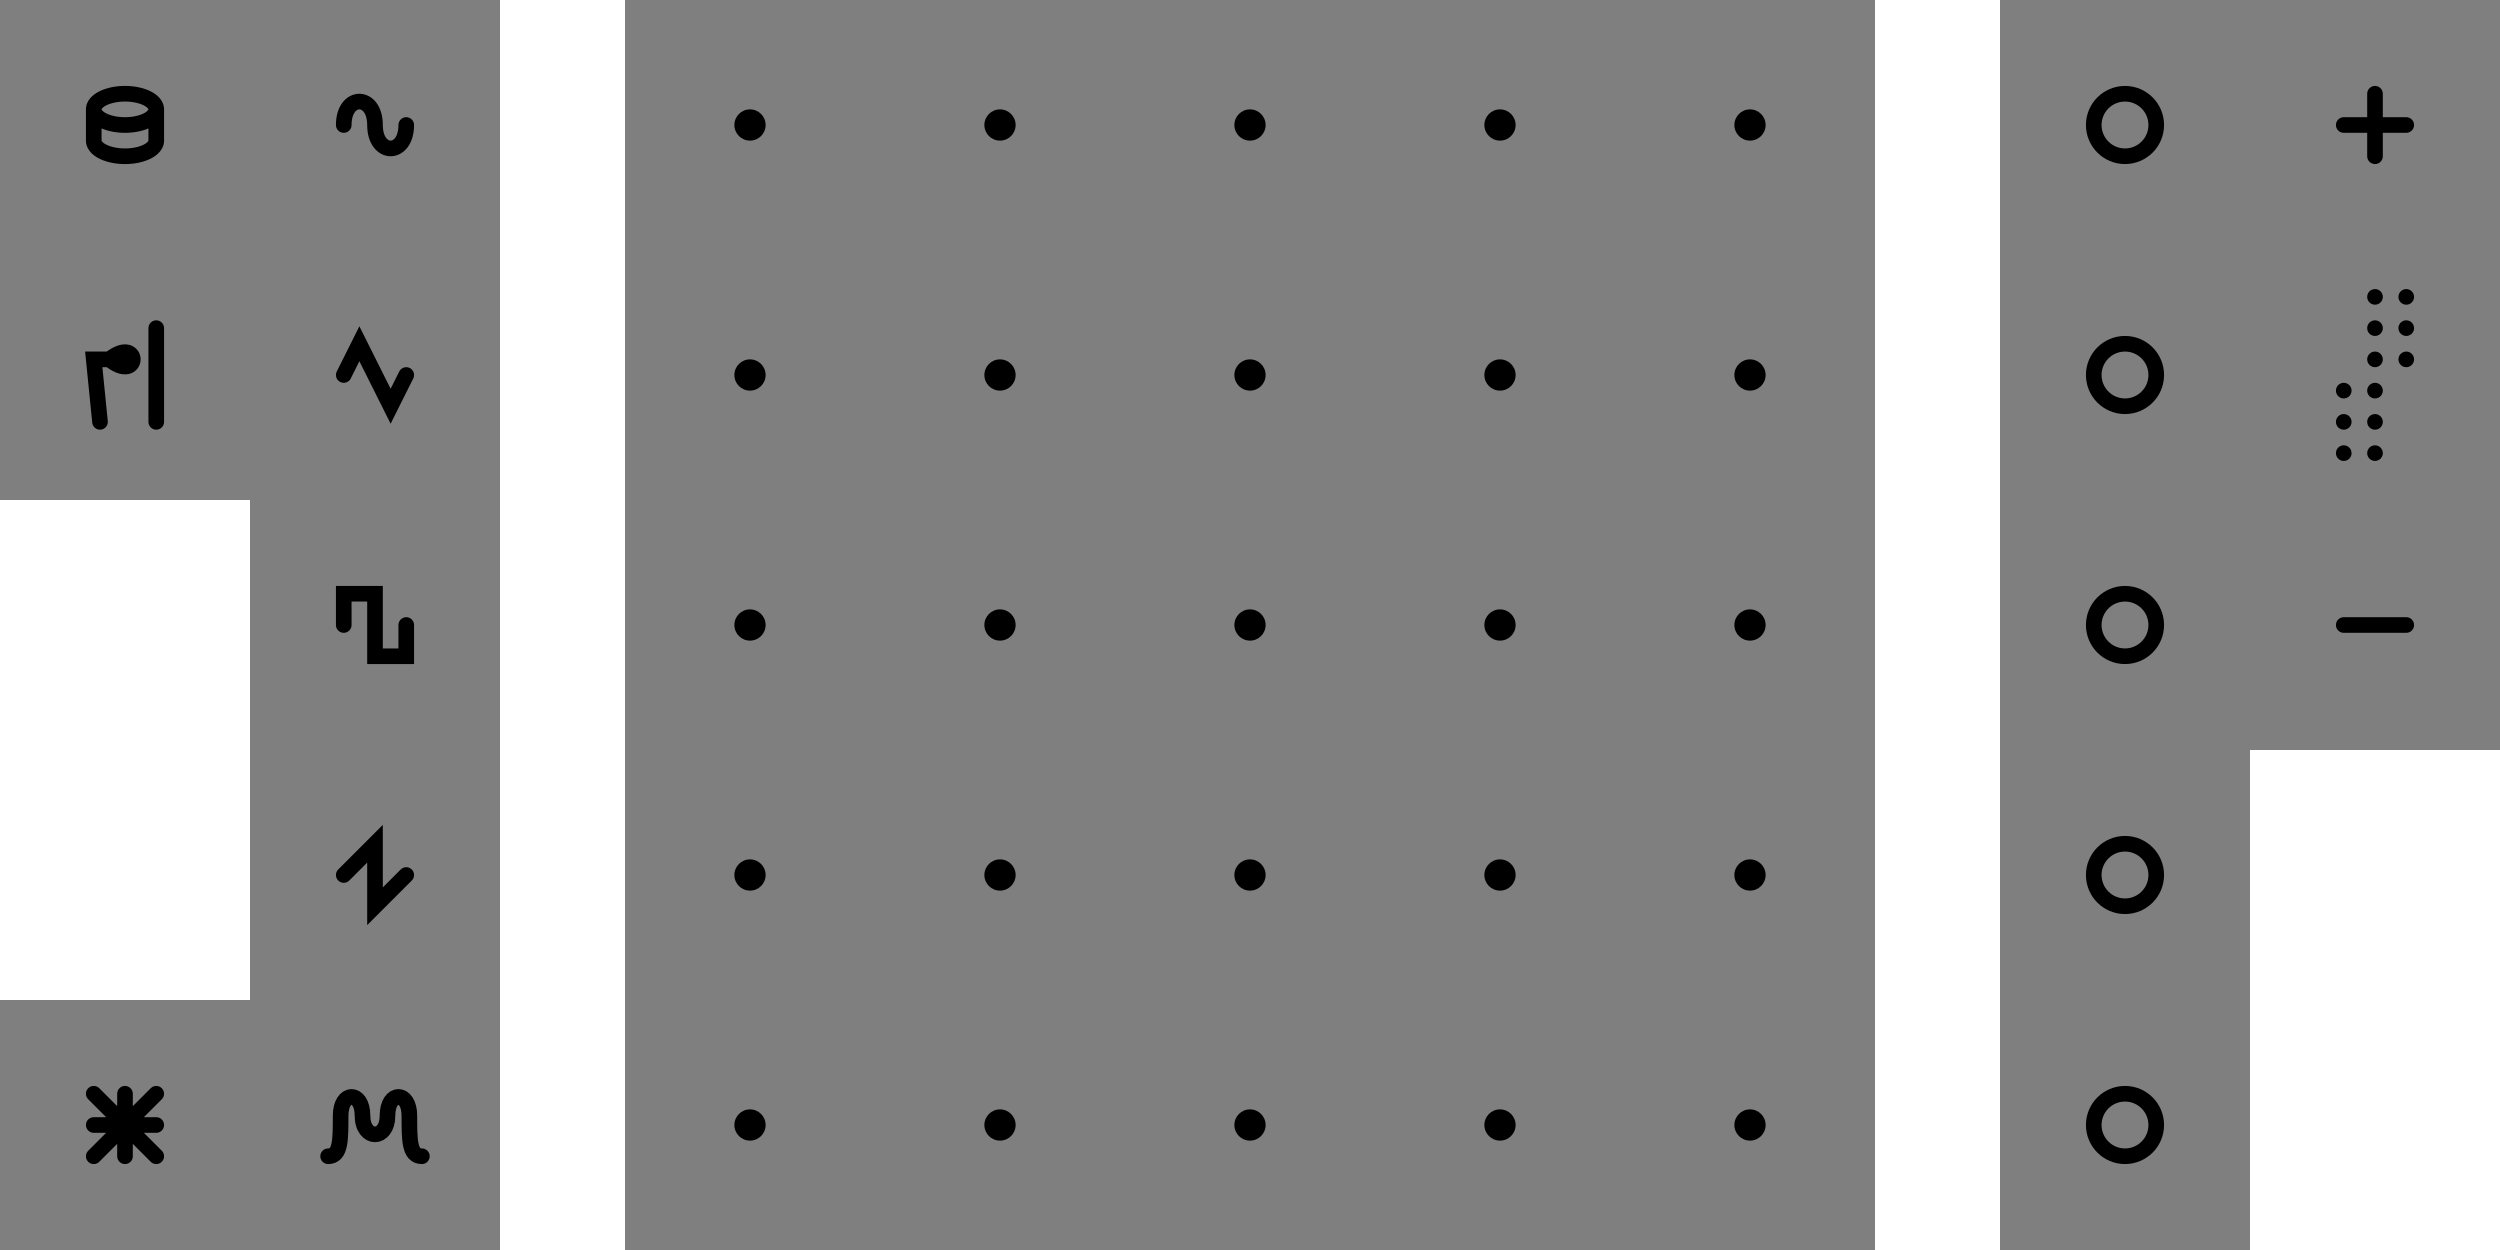 <svg xmlns="http://www.w3.org/2000/svg" viewBox="-20 0 80 40" id="svg">
  <style>
    svg { background: #222; }
    .high-quality { filter: saturate(4); }
    #keys rect {
      width: 8px;
      height: 8px;
      fill: #0000;
      stroke: #fff;
      stroke-width: 0;
      opacity: .5;
    }
    .high-quality #keys rect { filter: drop-shadow(0 0 10px #fff); }
    #keys rect:hover {
      fill: #fff;
      transition: .1s;
    }
    @keyframes key-pressed {
      0% {
        opacity: 1;
        stroke-width: 10px;
      }
      100% { opacity: 0; }
    }
    .pressed { animation: key-pressed 1s; }
    #guides * { transition: .2s; }
    #guides circle {
      r: .5px;
      fill: #000;
    }
    #button-lights * {
      fill: none;
      stroke: #000;
      stroke-width: .5px;
      stroke-linecap: round;
      r: 1px;
      transition: .2s;
    }
    #button-lights *.triggered { stroke: #fff; }
    .high-quality #button-lights *.triggered { filter: drop-shadow(0 0 1px #fff); }
    #buttons *:active {
      stroke-width: 1px;
      fill-opacity: 0;
    }
    #keys rect.color-1 { stroke: #f00; }
    .high-quality #keys rect.color-1 { filter: drop-shadow(0 0 10px #f00); }
    #keys rect.color-2 { stroke: #ff0; }
    .high-quality #keys rect.color-2 { filter: drop-shadow(0 0 10px #ff0); }
    #keys rect.color-3 { stroke: #0f0; }
    .high-quality #keys rect.color-3 { filter: drop-shadow(0 0 10px #0f0); }
    #keys rect.color-4 { stroke: #0ff; }
    .high-quality #keys rect.color-4 { filter: drop-shadow(0 0 10px #0ff); }
    #keys rect.color-5 { stroke: #00f; }
    .high-quality #keys rect.color-5 { filter: drop-shadow(0 0 10px #00f); }
    #keys rect.color-6 { stroke: #f0f; }
    .high-quality #keys rect.color-6 { filter: drop-shadow(0 0 10px #f0f); }
    #keys rect.color-1:hover { fill: #f00; }
    #keys rect.color-2:hover { fill: #ff0; }
    #keys rect.color-3:hover { fill: #0f0; }
    #keys rect.color-4:hover { fill: #0ff; }
    #keys rect.color-5:hover { fill: #00f; }
    #keys rect.color-6:hover { fill: #f0f; }
  </style>
  <script href="squares.js" />
  <g id="guides">
    <circle cy="4"  cx="4" />
    <circle cy="4"  cx="12" />
    <circle cy="4"  cx="20" />
    <circle cy="4"  cx="28" />
    <circle cy="4"  cx="36" />
    <circle cy="12" cx="4" />
    <circle cy="12" cx="12" />
    <circle cy="12" cx="20" />
    <circle cy="12" cx="28" />
    <circle cy="12" cx="36" />
    <circle cy="20" cx="4" />
    <circle cy="20" cx="12" />
    <circle cy="20" cx="20" />
    <circle cy="20" cx="28" />
    <circle cy="20" cx="36" />
    <circle cy="28" cx="4" />
    <circle cy="28" cx="12" />
    <circle cy="28" cx="20" />
    <circle cy="28" cx="28" />
    <circle cy="28" cx="36" />
    <circle cy="36" cx="4" />
    <circle cy="36" cx="12" />
    <circle cy="36" cx="20" />
    <circle cy="36" cx="28" />
    <circle cy="36" cx="36" />
 </g>
  <g id="button-lights">
    <path id="sine-light"     d="m-9 4c0-1 1-1 1 0s1 1 1 0" />
    <path id="triangle-light" d="m-9 12 .5-1 1 2 .5-1" />
    <path id="square-light"   d="m-9 20v-1h1v2h1v-1" />
    <path id="sawtooth-light" d="m-9 28 1-1v2l1-1" />
    <path id="beep-light"     d="m-9.5 37c.4 0 .4-.5.4-1.3s.7-.8.7 0 .8.8.8 0 .7-.8.7 0 0 1.3.4 1.3" />
    <path id="drums-light"    d="m-17 3.5a1 .5 0 012 0 1 .5 0 01-2 0zm0 0v1a1 .5 0 002 0v-1" />
    <path id="piano-light"    d="m-16.8 13.5-.2-2 .5 0c1-.8 1 .8 0 0m1.5-1v3" />
    <circle id="r1-light" cx="48" cy="4" />
    <circle id="r2-light" cx="48" cy="12" />
    <circle id="r3-light" cx="48" cy="20" />
    <circle id="r4-light" cx="48" cy="28" />
    <circle id="r5-light" cx="48" cy="36" />
    <g id="pitch-lights">
      <path id="pitch-plus-light" d="m55 4h2m-1-1v2" />
      <path id="pitch-slider-part6"  d="m57  9.5v0" />
      <path id="pitch-slider-part5"  d="m57 10.5v0" />
      <path id="pitch-slider-part4"  d="m57 11.5v0" />
      <path id="pitch-slider-part3"  d="m56  9.5v0" />
      <path id="pitch-slider-part2"  d="m56 10.5v0" />
      <path id="pitch-slider-part1"  d="m56 11.5v0" />
      <path id="pitch-slider-part-1" d="m56 12.5v0" />
      <path id="pitch-slider-part-2" d="m56 13.5v0" />
      <path id="pitch-slider-part-3" d="m56 14.5v0" />
      <path id="pitch-slider-part-4" d="m55 12.5v0" />
      <path id="pitch-slider-part-5" d="m55 13.5v0" />
      <path id="pitch-slider-part-6" d="m55 14.5v0" />
      <path id="pitch-minus-light" d="m55 20h2" />
    </g>
    <path id="high-quality-light" d="m-17 36h2m-2-1 2 2m-1-2v2m1-2-2 2" />
  </g>
  <g id="keys">
    <rect id="01" onmouseover="key('01')" onmousedown="key('01', true)" />
    <rect id="02" onmouseover="key('02')" onmousedown="key('02', true)" x="8" />
    <rect id="03" onmouseover="key('03')" onmousedown="key('03', true)" x="16" />
    <rect id="04" onmouseover="key('04')" onmousedown="key('04', true)" x="24" />
    <rect id="05" onmouseover="key('05')" onmousedown="key('05', true)" x="32" />
    <rect id="06" onmouseover="key('06')" onmousedown="key('06', true)" y="8" />
    <rect id="07" onmouseover="key('07')" onmousedown="key('07', true)" y="8" x="8" />
    <rect id="08" onmouseover="key('08')" onmousedown="key('08', true)" y="8" x="16" />
    <rect id="09" onmouseover="key('09')" onmousedown="key('09', true)" y="8" x="24" />
    <rect id="10" onmouseover="key('10')" onmousedown="key('10', true)" y="8" x="32" />
    <rect id="11" onmouseover="key('11')" onmousedown="key('11', true)" y="16" />
    <rect id="12" onmouseover="key('12')" onmousedown="key('12', true)" y="16" x="8" />
    <rect id="13" onmouseover="key('13')" onmousedown="key('13', true)" y="16" x="16" />
    <rect id="14" onmouseover="key('14')" onmousedown="key('14', true)" y="16" x="24" />
    <rect id="15" onmouseover="key('15')" onmousedown="key('15', true)" y="16" x="32" />
    <rect id="16" onmouseover="key('16')" onmousedown="key('16', true)" y="24" />
    <rect id="17" onmouseover="key('17')" onmousedown="key('17', true)" y="24" x="8" />
    <rect id="18" onmouseover="key('18')" onmousedown="key('18', true)" y="24" x="16" />
    <rect id="19" onmouseover="key('19')" onmousedown="key('19', true)" y="24" x="24" />
    <rect id="20" onmouseover="key('20')" onmousedown="key('20', true)" y="24" x="32" />
    <rect id="21" onmouseover="key('21')" onmousedown="key('21', true)" y="32" />
    <rect id="22" onmouseover="key('22')" onmousedown="key('22', true)" y="32" x="8" />
    <rect id="23" onmouseover="key('23')" onmousedown="key('23', true)" y="32" x="16" />
    <rect id="24" onmouseover="key('24')" onmousedown="key('24', true)" y="32" x="24" />
    <rect id="25" onmouseover="key('25')" onmousedown="key('25', true)" y="32" x="32" />
    <g id="buttons">
      <rect id="sine"     onmousedown="changeSound('sine')"     x="-12" />
      <rect id="triangle" onmousedown="changeSound('triangle')" x="-12" y="8" />
      <rect id="square"   onmousedown="changeSound('square')"   x="-12" y="16" />
      <rect id="sawtooth" onmousedown="changeSound('sawtooth')" x="-12" y="24" />
      <rect id="beep"     onmousedown="changeSound('beep')"     x="-12" y="32" />
      <rect id="drums"    onmousedown="changeSound('drums')"    x="-20" />
      <rect id="piano"    onmousedown="changeSound('piano')"    x="-20" y="8" />
      <rect id="r1" onmousedown="randomNotes('1')" x="44" />
      <rect id="r2" onmousedown="randomNotes('2')" x="44" y="8" />
      <rect id="r3" onmousedown="randomNotes('3')" x="44" y="16" />
      <rect id="r4" onmousedown="randomNotes('4')" x="44" y="24" />
      <rect id="r5" onmousedown="randomNotes('5')" x="44" y="32" />
      <rect id="pitch-plus"   onmousedown="changePitchPlus()" x="52" />
      <rect id="pitch-slider" onmousedown="changePitchReset()" x="52" y="8" />
      <rect id="pitch-minus"  onmousedown="changePitchMinus()" x="52" y="16" />
      <rect id="high-quality" onmousedown="changeQuality()" x="-20" y="32" />
    </g>
  </g>
  <!--BCAP 17:32 9/3/2022-->
</svg>
